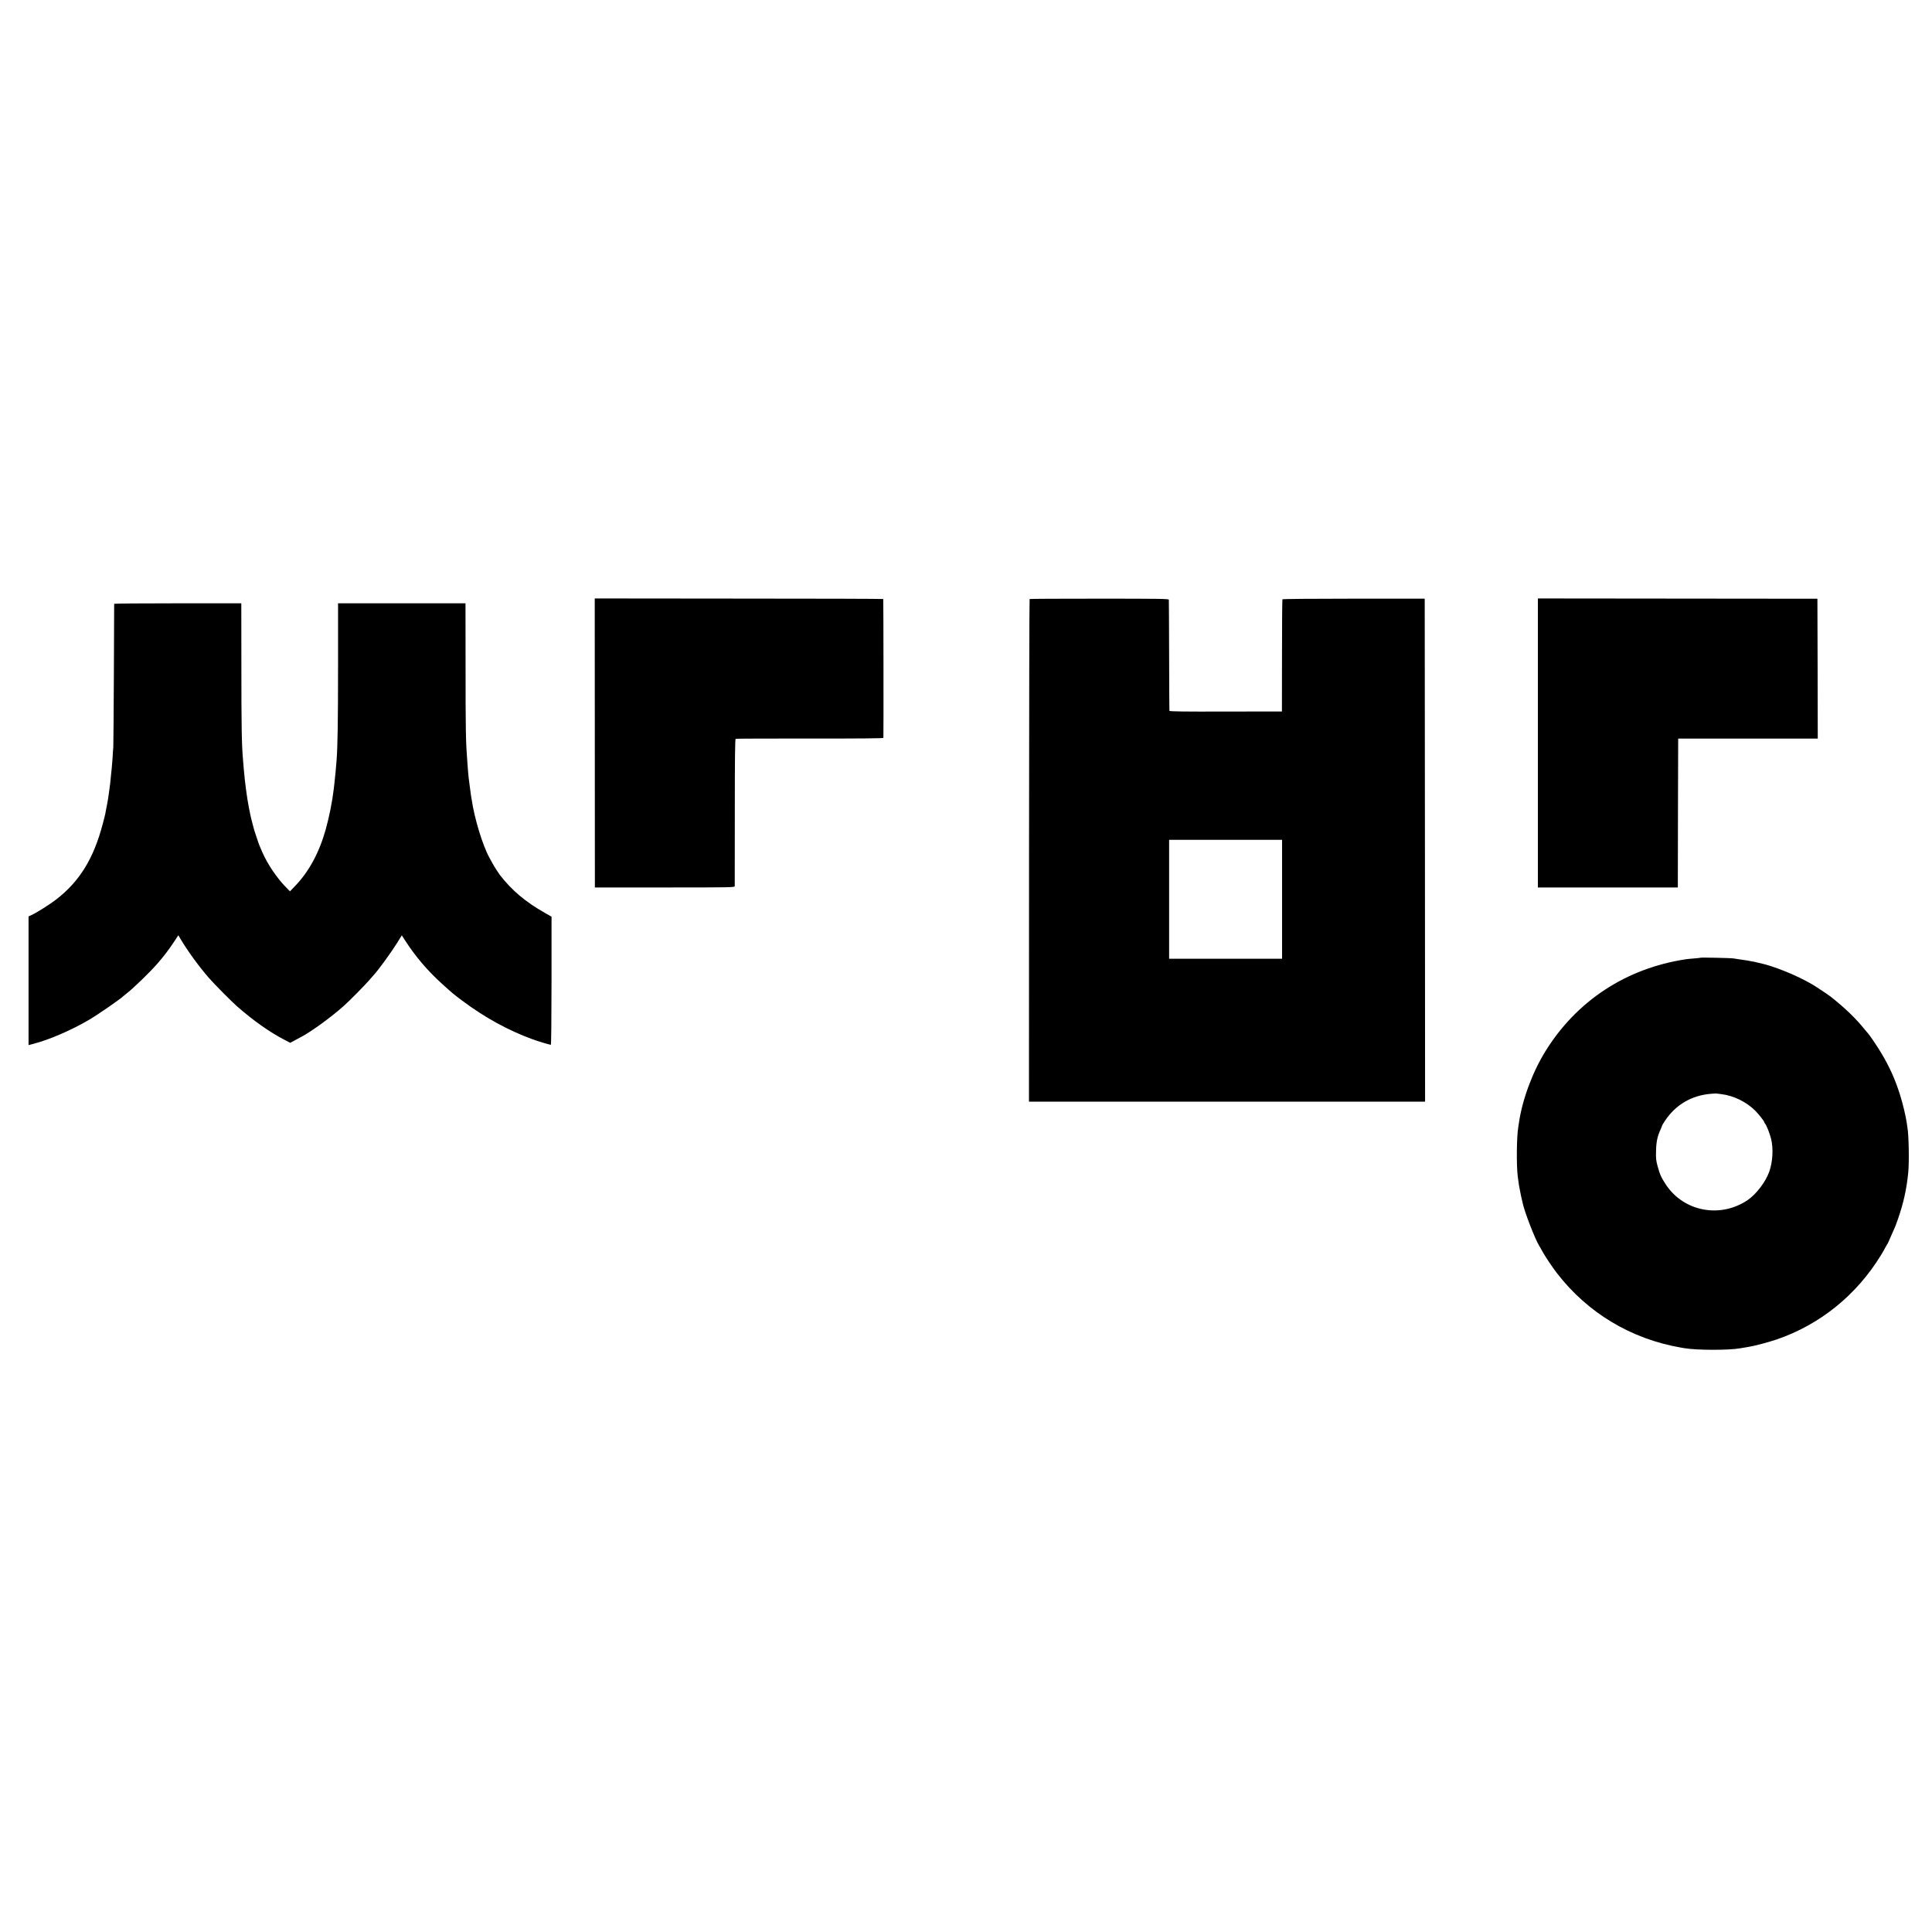 <?xml version="1.0" standalone="no"?>
<!DOCTYPE svg PUBLIC "-//W3C//DTD SVG 20010904//EN"
 "http://www.w3.org/TR/2001/REC-SVG-20010904/DTD/svg10.dtd">
<svg version="1.0" xmlns="http://www.w3.org/2000/svg"
 width="2706pt" height="2706pt" viewBox="0 0 2706 2706"
 preserveAspectRatio="xMidYMid meet">
<g transform="translate(0,2706) scale(0.1,-0.1)"
fill="#000000" stroke="none">
<path d="M8331 16654 l1 -2024 979 0 c925 0 979 1 980 18 0 9 1 477 1 1039 0
751 3 1023 12 1025 6 3 473 4 1038 4 680 -1 1029 2 1031 9 3 9 1 1933 -2 1945
0 3 -910 6 -2021 6 l-2020 2 1 -2024z"/>
<path d="M14421 18670 c-4 -3 -7 -1588 -8 -3522 l-1 -3518 2774 0 2774 0 -2
3522 -3 3523 -993 0 c-598 0 -996 -4 -1000 -9 -3 -5 -6 -361 -6 -790 l-1 -781
-787 -1 c-587 -2 -788 1 -789 10 -1 6 -3 355 -4 776 -1 421 -3 772 -4 780 -1
13 -116 15 -972 15 -534 0 -974 -2 -978 -5z m3536 -4205 l0 -833 -791 0 -791
0 0 832 0 833 791 0 791 0 0 -832z"/>
<path d="M21540 16654 l0 -2024 980 0 980 0 2 1043 3 1042 978 0 977 0 -2 980
-3 979 -1957 2 -1958 2 0 -2024z"/>
<path d="M1599 18603 c0 -5 -2 -447 -4 -983 -3 -536 -6 -997 -8 -1025 -3 -27
-8 -99 -11 -160 -4 -60 -9 -121 -11 -135 -2 -14 -6 -56 -10 -95 -8 -98 -15
-151 -30 -255 -4 -25 -9 -58 -11 -75 -2 -16 -9 -52 -14 -80 -5 -27 -12 -62
-15 -77 -3 -16 -7 -40 -10 -55 -3 -16 -19 -80 -36 -143 -127 -485 -325 -806
-653 -1059 -95 -73 -281 -190 -354 -222 l-32 -14 0 -901 0 -902 72 19 c222 58
521 187 773 334 119 69 450 298 485 335 3 3 17 15 32 26 104 80 334 302 444
429 92 106 152 185 229 300 l63 96 37 -63 c96 -161 254 -378 390 -534 65 -76
324 -337 395 -399 230 -201 455 -360 661 -467 l84 -44 57 31 c31 16 80 43 110
59 142 77 414 276 583 427 90 81 292 286 360 364 33 39 62 72 65 75 44 43 241
313 318 437 l70 113 43 -68 c149 -230 317 -428 524 -615 147 -132 149 -135
281 -234 309 -232 643 -415 979 -538 77 -28 228 -74 260 -79 6 0 9 333 10 897
l0 898 -90 51 c-277 157 -463 314 -635 535 -17 22 -85 128 -103 163 -11 19
-29 53 -41 75 -96 173 -212 555 -250 820 -4 23 -8 50 -10 60 -2 11 -7 45 -10
76 -4 31 -8 65 -10 75 -5 25 -16 126 -21 189 -2 28 -6 82 -9 120 -22 283 -25
419 -25 1388 l-1 837 -892 0 -893 0 0 -873 c0 -787 -6 -1126 -20 -1317 -7 -97
-22 -259 -31 -330 -3 -25 -7 -61 -9 -80 -22 -183 -64 -394 -115 -575 -92 -324
-235 -587 -431 -789 l-67 -70 -59 60 c-120 120 -257 323 -327 484 -15 36 -34
79 -41 95 -7 17 -25 68 -40 115 -15 47 -30 92 -33 100 -3 8 -6 20 -7 25 -2 6
-13 48 -25 95 -12 47 -24 96 -26 110 -3 14 -11 57 -19 95 -26 133 -54 343 -70
530 -3 39 -8 93 -10 121 -20 226 -24 459 -24 1387 l-1 817 -890 0 c-490 0
-890 -3 -891 -7z"/>
<path d="M23819 13646 c-2 -2 -42 -6 -89 -10 -47 -3 -101 -9 -120 -12 -834
-126 -1529 -583 -1965 -1289 -182 -294 -325 -681 -371 -1005 -2 -19 -6 -46 -9
-59 -23 -127 -27 -550 -6 -696 7 -49 14 -101 16 -115 2 -14 9 -50 15 -80 6
-30 13 -66 16 -80 3 -14 7 -33 10 -42 3 -10 7 -28 9 -40 22 -117 174 -512 234
-608 6 -8 22 -37 37 -65 38 -72 142 -227 210 -316 430 -558 1039 -923 1739
-1044 17 -3 41 -7 55 -9 163 -28 618 -29 770 -1 25 5 40 7 120 20 82 13 275
64 391 103 610 208 1124 624 1466 1185 29 48 53 90 53 93 0 2 11 21 24 42 12
20 24 39 24 42 1 3 17 41 37 85 58 128 61 135 98 240 78 225 121 418 144 650
15 151 8 529 -11 630 -2 11 -7 43 -10 70 -12 85 -54 265 -92 385 -69 220 -149
399 -267 595 -50 85 -169 259 -186 275 -4 3 -26 30 -51 60 -119 147 -263 286
-463 446 -34 27 -203 140 -262 175 -224 131 -546 261 -755 304 -8 2 -35 8 -60
14 -46 10 -154 28 -225 37 -22 3 -51 8 -65 10 -30 6 -455 15 -461 10z m286
-1910 c174 -20 359 -110 485 -238 44 -45 120 -142 120 -154 0 -4 6 -15 13 -23
20 -23 64 -136 83 -211 34 -138 24 -324 -27 -465 -52 -142 -180 -310 -299
-392 -381 -260 -894 -165 -1145 212 -66 99 -89 150 -119 264 -21 76 -24 108
-21 213 3 127 19 203 64 300 11 26 21 50 21 54 0 3 20 36 45 73 146 217 365
346 628 370 45 4 84 6 87 5 3 -1 32 -5 65 -8z"/>
</g>
</svg>

